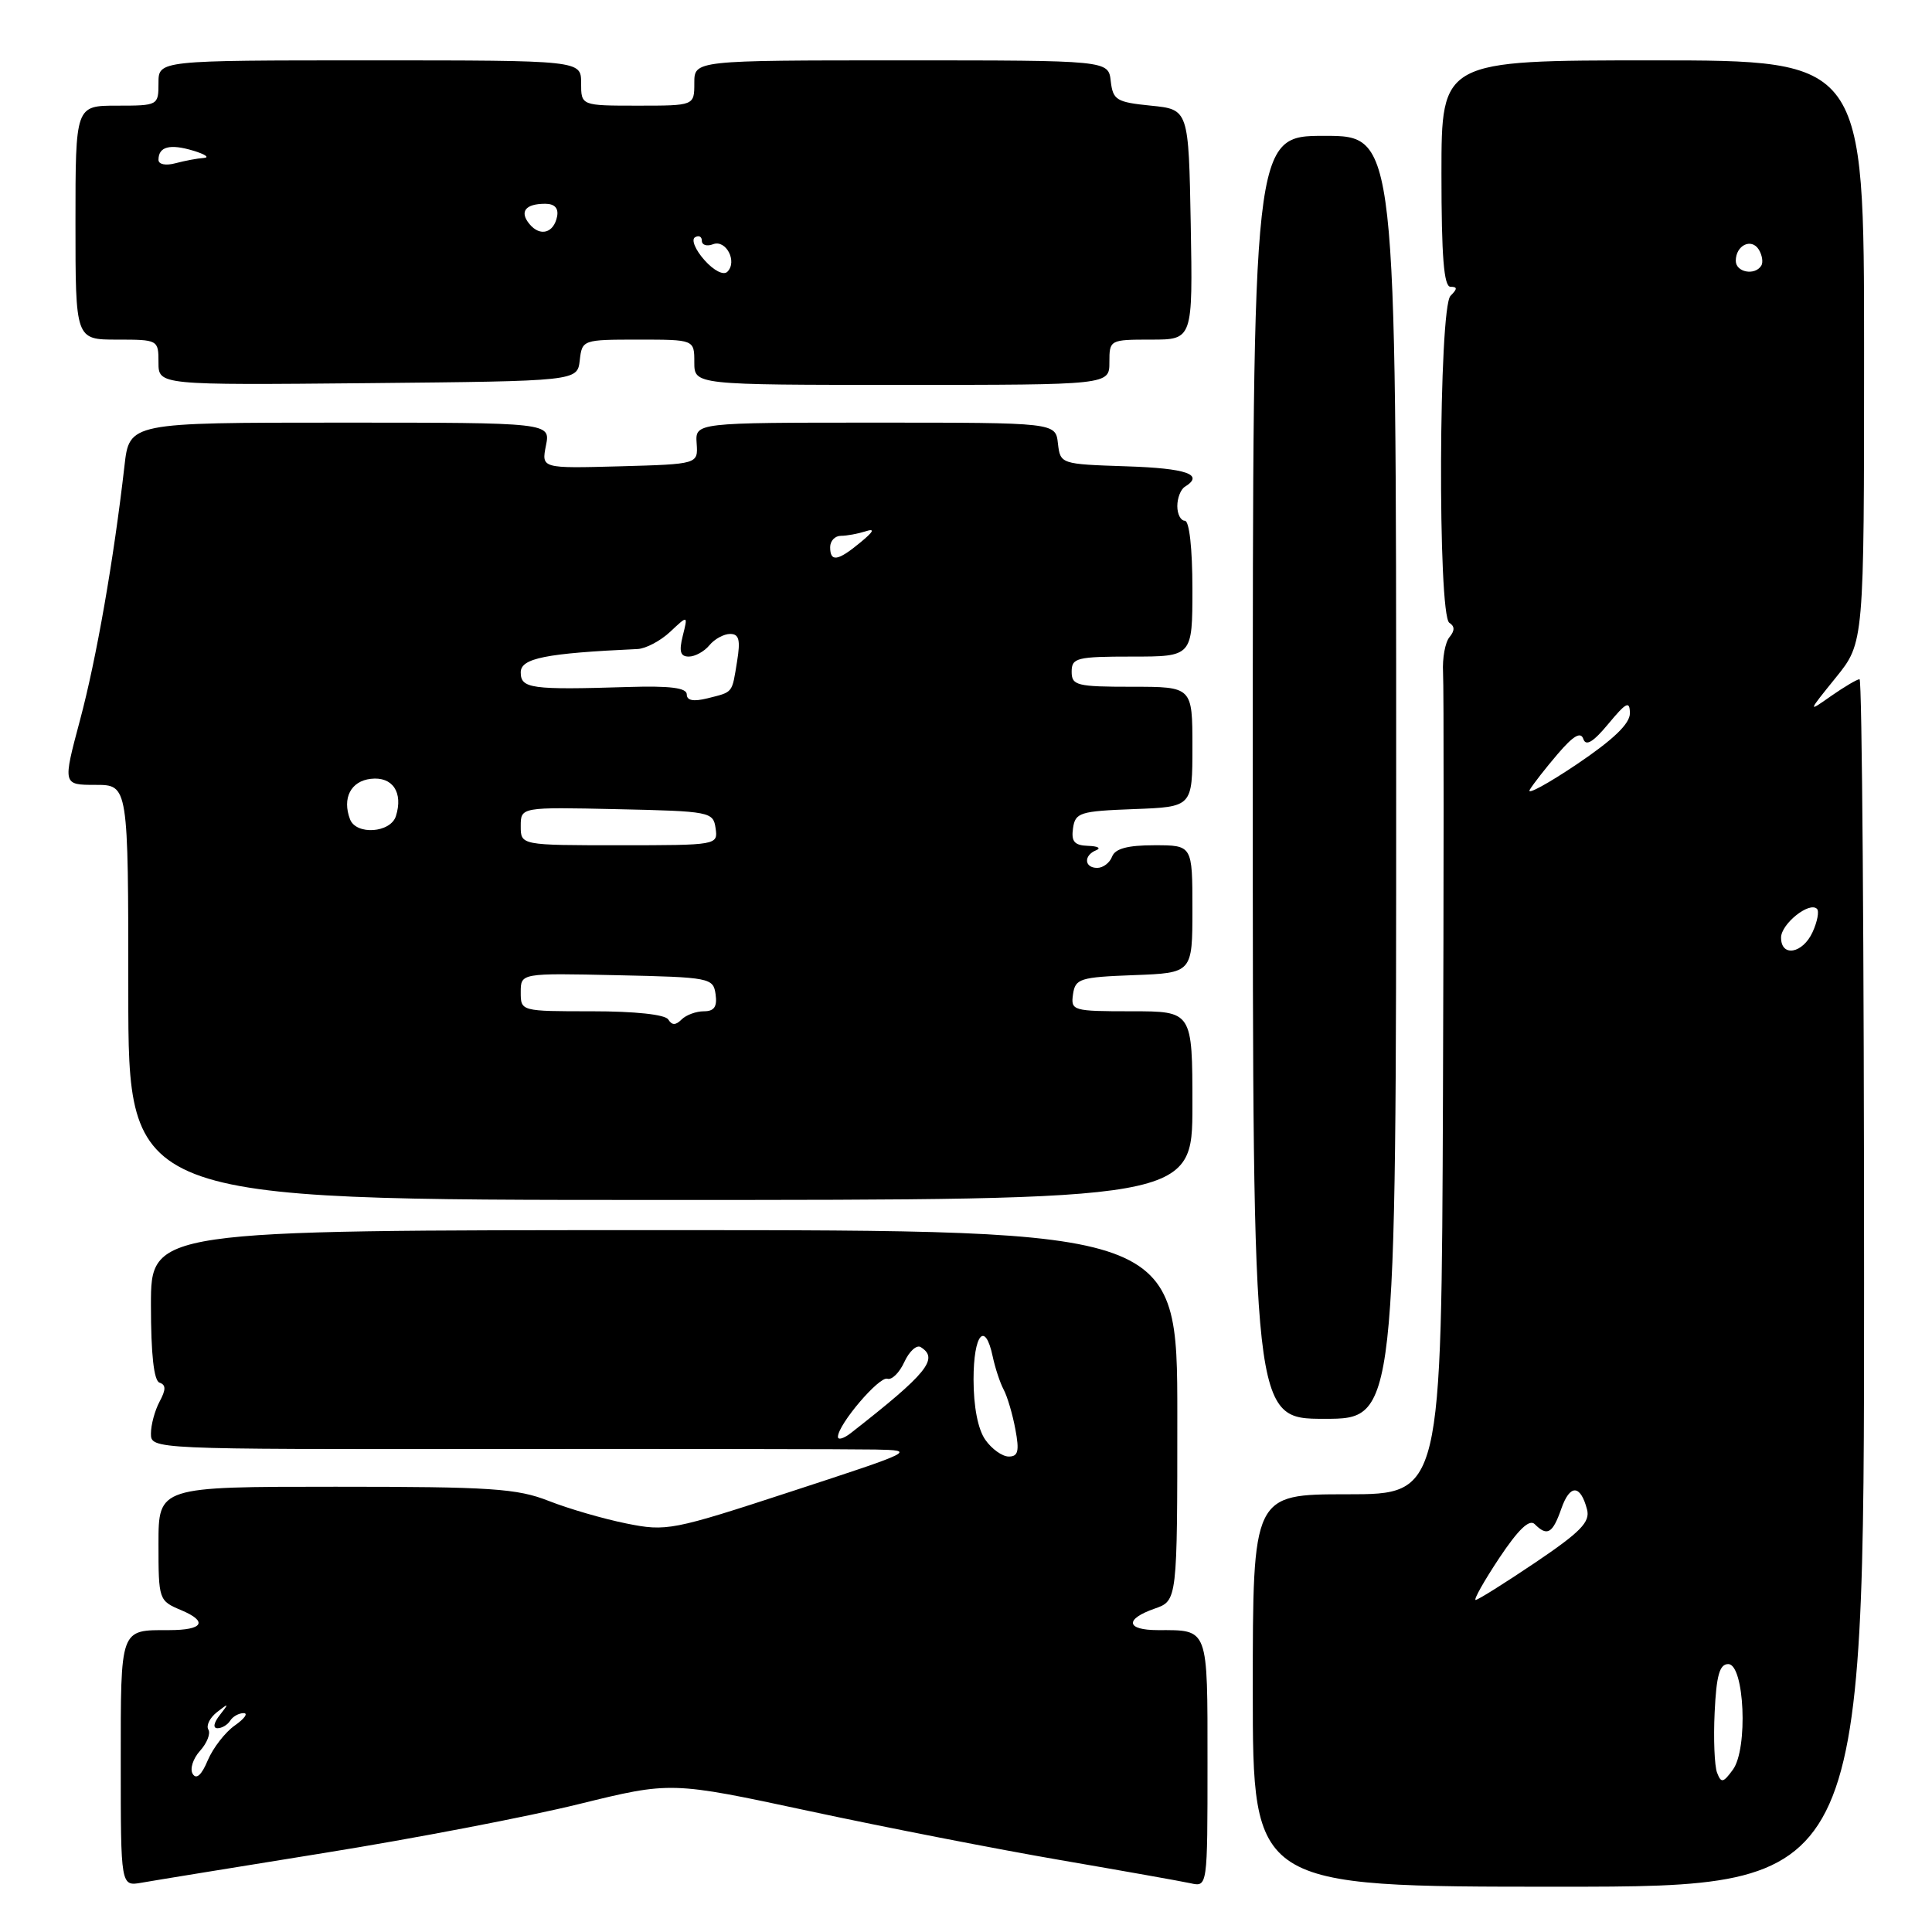 <?xml version="1.0" encoding="UTF-8" standalone="no"?>
<!DOCTYPE svg PUBLIC "-//W3C//DTD SVG 1.1//EN" "http://www.w3.org/Graphics/SVG/1.1/DTD/svg11.dtd" >
<svg xmlns="http://www.w3.org/2000/svg" xmlns:xlink="http://www.w3.org/1999/xlink" version="1.1" viewBox="0 0 256 256">
 <g >
 <path fill="currentColor"
d=" M 43.00 245.52 C 54.83 243.62 69.99 240.71 76.71 239.05 C 88.92 236.05 88.92 236.05 107.21 239.97 C 117.27 242.13 132.25 245.05 140.50 246.47 C 148.75 247.89 156.51 249.27 157.75 249.54 C 160.00 250.04 160.00 250.04 160.00 233.63 C 160.00 215.52 160.18 216.00 153.42 216.00 C 149.20 216.00 148.99 214.55 153.00 213.15 C 156.00 212.10 156.00 212.10 156.00 187.55 C 156.00 163.00 156.00 163.00 88.00 163.00 C 20.00 163.00 20.00 163.00 20.00 172.92 C 20.00 179.47 20.39 182.96 21.14 183.21 C 22.00 183.50 22.00 184.13 21.14 185.73 C 20.51 186.91 20.00 188.81 20.00 189.95 C 20.00 192.04 20.04 192.04 65.25 192.00 C 90.14 191.98 112.97 192.01 116.00 192.07 C 121.41 192.18 121.24 192.27 105.00 197.58 C 89.03 202.81 88.32 202.94 83.00 201.87 C 79.97 201.26 75.35 199.92 72.71 198.88 C 68.51 197.23 65.07 197.00 44.46 197.00 C 21.00 197.00 21.00 197.00 21.00 204.55 C 21.00 212.00 21.04 212.11 24.02 213.36 C 27.60 214.87 26.92 216.00 22.42 216.00 C 15.85 216.00 16.00 215.58 16.00 233.58 C 16.00 249.95 16.00 249.95 18.75 249.47 C 20.26 249.20 31.17 247.43 43.00 245.52 Z  M 247.00 170.00 C 247.00 126.00 246.73 90.00 246.40 90.00 C 246.08 90.00 244.39 91.00 242.65 92.21 C 239.50 94.43 239.50 94.43 243.25 89.79 C 247.00 85.16 247.00 85.16 247.00 46.58 C 247.00 8.00 247.00 8.00 219.00 8.00 C 191.00 8.00 191.00 8.00 191.00 23.00 C 191.00 34.00 191.32 38.00 192.20 38.00 C 193.13 38.00 193.13 38.27 192.20 39.20 C 190.63 40.77 190.48 81.56 192.05 82.53 C 192.77 82.98 192.78 83.56 192.06 84.43 C 191.49 85.12 191.11 87.21 191.21 89.09 C 191.32 90.97 191.31 116.24 191.20 145.25 C 191.00 198.00 191.00 198.00 178.50 198.00 C 166.00 198.00 166.00 198.00 166.00 224.00 C 166.00 250.00 166.00 250.00 206.50 250.00 C 247.00 250.00 247.00 250.00 247.00 170.00 Z  M 185.00 103.00 C 185.00 18.00 185.00 18.00 175.50 18.00 C 166.00 18.00 166.00 18.00 166.00 103.00 C 166.00 188.00 166.00 188.00 175.50 188.00 C 185.00 188.00 185.00 188.00 185.00 103.00 Z  M 158.00 146.50 C 158.00 134.00 158.00 134.00 149.93 134.00 C 142.13 134.00 141.87 133.92 142.18 131.75 C 142.48 129.67 143.08 129.48 150.25 129.21 C 158.00 128.92 158.00 128.92 158.00 120.46 C 158.00 112.00 158.00 112.00 152.97 112.00 C 149.42 112.00 147.77 112.44 147.36 113.50 C 147.05 114.33 146.16 115.00 145.39 115.00 C 143.66 115.00 143.56 113.34 145.25 112.66 C 145.94 112.38 145.46 112.12 144.18 112.08 C 142.36 112.02 141.93 111.51 142.18 109.75 C 142.48 107.67 143.08 107.48 150.25 107.21 C 158.00 106.92 158.00 106.92 158.00 98.96 C 158.00 91.00 158.00 91.00 150.00 91.00 C 142.67 91.00 142.00 90.83 142.00 89.00 C 142.00 87.17 142.67 87.00 150.00 87.00 C 158.00 87.00 158.00 87.00 158.00 78.00 C 158.00 72.67 157.59 69.00 157.00 69.00 C 156.45 69.00 156.00 68.13 156.00 67.06 C 156.00 65.99 156.45 64.84 157.00 64.50 C 159.62 62.88 157.26 62.05 149.25 61.79 C 140.53 61.50 140.50 61.49 140.18 58.75 C 139.87 56.00 139.87 56.00 116.00 56.00 C 92.12 56.00 92.12 56.00 92.31 58.75 C 92.50 61.50 92.50 61.50 82.12 61.79 C 71.74 62.07 71.74 62.07 72.34 59.04 C 72.95 56.00 72.95 56.00 45.05 56.00 C 17.14 56.00 17.14 56.00 16.49 61.75 C 15.08 74.09 12.78 87.29 10.59 95.46 C 8.31 104.00 8.31 104.00 12.66 104.00 C 17.00 104.00 17.00 104.00 17.00 131.50 C 17.00 159.00 17.00 159.00 87.50 159.00 C 158.00 159.00 158.00 159.00 158.00 146.50 Z  M 76.82 47.75 C 77.13 45.03 77.20 45.00 84.57 45.00 C 92.00 45.00 92.00 45.00 92.00 48.00 C 92.00 51.00 92.00 51.00 119.50 51.00 C 147.00 51.00 147.00 51.00 147.00 48.00 C 147.00 45.03 147.05 45.00 152.53 45.00 C 158.05 45.00 158.05 45.00 157.78 29.75 C 157.50 14.50 157.50 14.50 152.50 14.00 C 147.93 13.54 147.47 13.26 147.18 10.75 C 146.87 8.00 146.87 8.00 119.43 8.00 C 92.00 8.00 92.00 8.00 92.00 11.00 C 92.00 14.00 92.00 14.00 84.50 14.00 C 77.00 14.00 77.00 14.00 77.00 11.00 C 77.00 8.00 77.00 8.00 49.00 8.00 C 21.00 8.00 21.00 8.00 21.00 11.00 C 21.00 13.97 20.94 14.00 15.50 14.00 C 10.00 14.00 10.00 14.00 10.00 29.50 C 10.00 45.00 10.00 45.00 15.50 45.00 C 20.95 45.00 21.00 45.03 21.00 48.02 C 21.00 51.03 21.00 51.03 48.75 50.77 C 76.50 50.50 76.50 50.50 76.82 47.75 Z  M 25.54 235.06 C 25.13 234.41 25.57 233.03 26.50 232.00 C 27.43 230.97 27.93 229.70 27.61 229.18 C 27.29 228.65 27.80 227.61 28.76 226.86 C 30.33 225.63 30.37 225.67 29.13 227.25 C 28.31 228.29 28.19 229.00 28.82 229.00 C 29.40 229.00 30.16 228.55 30.50 228.00 C 30.84 227.45 31.64 227.00 32.28 227.00 C 32.92 227.00 32.40 227.73 31.12 228.63 C 29.84 229.52 28.23 231.61 27.53 233.25 C 26.72 235.20 26.02 235.83 25.54 235.06 Z  M 130.56 190.78 C 129.58 189.39 129.00 186.39 129.00 182.78 C 129.00 176.78 130.53 174.96 131.54 179.75 C 131.86 181.26 132.51 183.23 132.99 184.13 C 133.47 185.02 134.17 187.38 134.54 189.38 C 135.09 192.28 134.91 193.00 133.67 193.00 C 132.81 193.00 131.41 192.00 130.56 190.78 Z  M 111.03 190.37 C 111.08 188.70 116.51 182.33 117.58 182.69 C 118.17 182.89 119.18 181.89 119.83 180.47 C 120.48 179.05 121.46 178.16 122.00 178.50 C 124.45 180.02 122.85 181.99 112.75 189.88 C 111.79 190.63 111.01 190.85 111.03 190.37 Z  M 227.52 234.89 C 227.18 234.01 227.03 230.41 227.20 226.89 C 227.43 222.01 227.85 220.50 229.00 220.50 C 231.15 220.50 231.65 231.74 229.61 234.50 C 228.33 236.25 228.06 236.30 227.52 234.89 Z  M 198.65 206.46 C 201.19 202.65 202.65 201.25 203.36 201.96 C 205.02 203.62 205.73 203.20 206.88 199.92 C 208.02 196.64 209.42 196.68 210.29 200.01 C 210.73 201.67 209.44 202.99 203.46 207.03 C 199.41 209.76 195.84 212.00 195.53 212.00 C 195.23 212.00 196.63 209.51 198.65 206.46 Z  M 236.00 124.24 C 236.00 122.43 239.75 119.42 240.76 120.43 C 241.07 120.74 240.81 122.12 240.18 123.50 C 238.88 126.36 236.00 126.87 236.00 124.24 Z  M 202.70 104.65 C 203.14 103.91 204.81 101.77 206.41 99.90 C 208.48 97.48 209.46 96.91 209.80 97.92 C 210.14 98.92 211.11 98.33 213.11 95.92 C 215.49 93.05 215.95 92.82 215.97 94.50 C 215.99 95.88 213.80 97.99 208.95 101.26 C 205.07 103.87 202.25 105.40 202.70 104.65 Z  M 230.00 34.56 C 230.00 32.50 232.07 31.50 233.05 33.07 C 233.50 33.81 233.65 34.76 233.38 35.20 C 232.53 36.56 230.00 36.08 230.00 34.56 Z  M 88.55 135.09 C 88.15 134.43 84.16 134.00 78.44 134.00 C 69.01 134.00 69.00 134.00 69.00 131.47 C 69.00 128.94 69.00 128.94 81.75 129.22 C 94.11 129.49 94.51 129.57 94.82 131.75 C 95.05 133.39 94.64 134.00 93.27 134.00 C 92.24 134.00 90.91 134.49 90.31 135.09 C 89.53 135.87 89.04 135.87 88.55 135.09 Z  M 69.00 109.47 C 69.00 106.94 69.00 106.94 81.75 107.22 C 94.11 107.49 94.51 107.57 94.82 109.75 C 95.14 111.98 95.05 112.00 82.07 112.00 C 69.00 112.00 69.00 112.00 69.00 109.47 Z  M 46.38 108.56 C 45.32 105.77 46.48 103.50 49.13 103.20 C 52.02 102.86 53.45 105.00 52.46 108.14 C 51.75 110.37 47.20 110.69 46.38 108.56 Z  M 91.00 92.01 C 91.00 91.14 88.78 90.86 83.25 91.03 C 70.35 91.43 69.00 91.24 69.00 89.09 C 69.00 87.22 72.27 86.56 84.48 86.00 C 85.57 85.95 87.52 84.92 88.81 83.71 C 91.16 81.50 91.16 81.50 90.47 84.25 C 89.95 86.33 90.15 87.00 91.27 87.00 C 92.09 87.00 93.32 86.33 94.00 85.50 C 94.68 84.67 95.92 84.00 96.75 84.00 C 97.93 84.00 98.13 84.80 97.67 87.62 C 96.97 91.93 97.19 91.66 93.75 92.53 C 91.88 92.99 91.00 92.83 91.00 92.01 Z  M 110.00 72.50 C 110.00 71.67 110.64 71.00 111.42 71.00 C 112.20 71.00 113.66 70.73 114.67 70.41 C 115.98 69.98 115.79 70.41 114.00 71.88 C 111.01 74.36 110.00 74.51 110.00 72.50 Z  M 93.33 34.45 C 92.14 33.11 91.58 31.76 92.08 31.45 C 92.59 31.14 93.00 31.34 93.00 31.91 C 93.00 32.47 93.67 32.68 94.49 32.36 C 96.20 31.71 97.74 34.66 96.38 36.01 C 95.87 36.52 94.58 35.86 93.33 34.45 Z  M 70.16 29.69 C 68.80 28.05 69.61 27.00 72.24 27.00 C 73.48 27.00 74.03 27.58 73.82 28.67 C 73.39 30.89 71.57 31.40 70.16 29.69 Z  M 21.00 21.18 C 21.00 19.43 22.50 19.03 25.59 19.96 C 27.19 20.44 27.82 20.87 27.00 20.93 C 26.18 20.98 24.49 21.30 23.25 21.63 C 21.95 21.98 21.00 21.78 21.00 21.18 Z "/>
</g>
</svg>